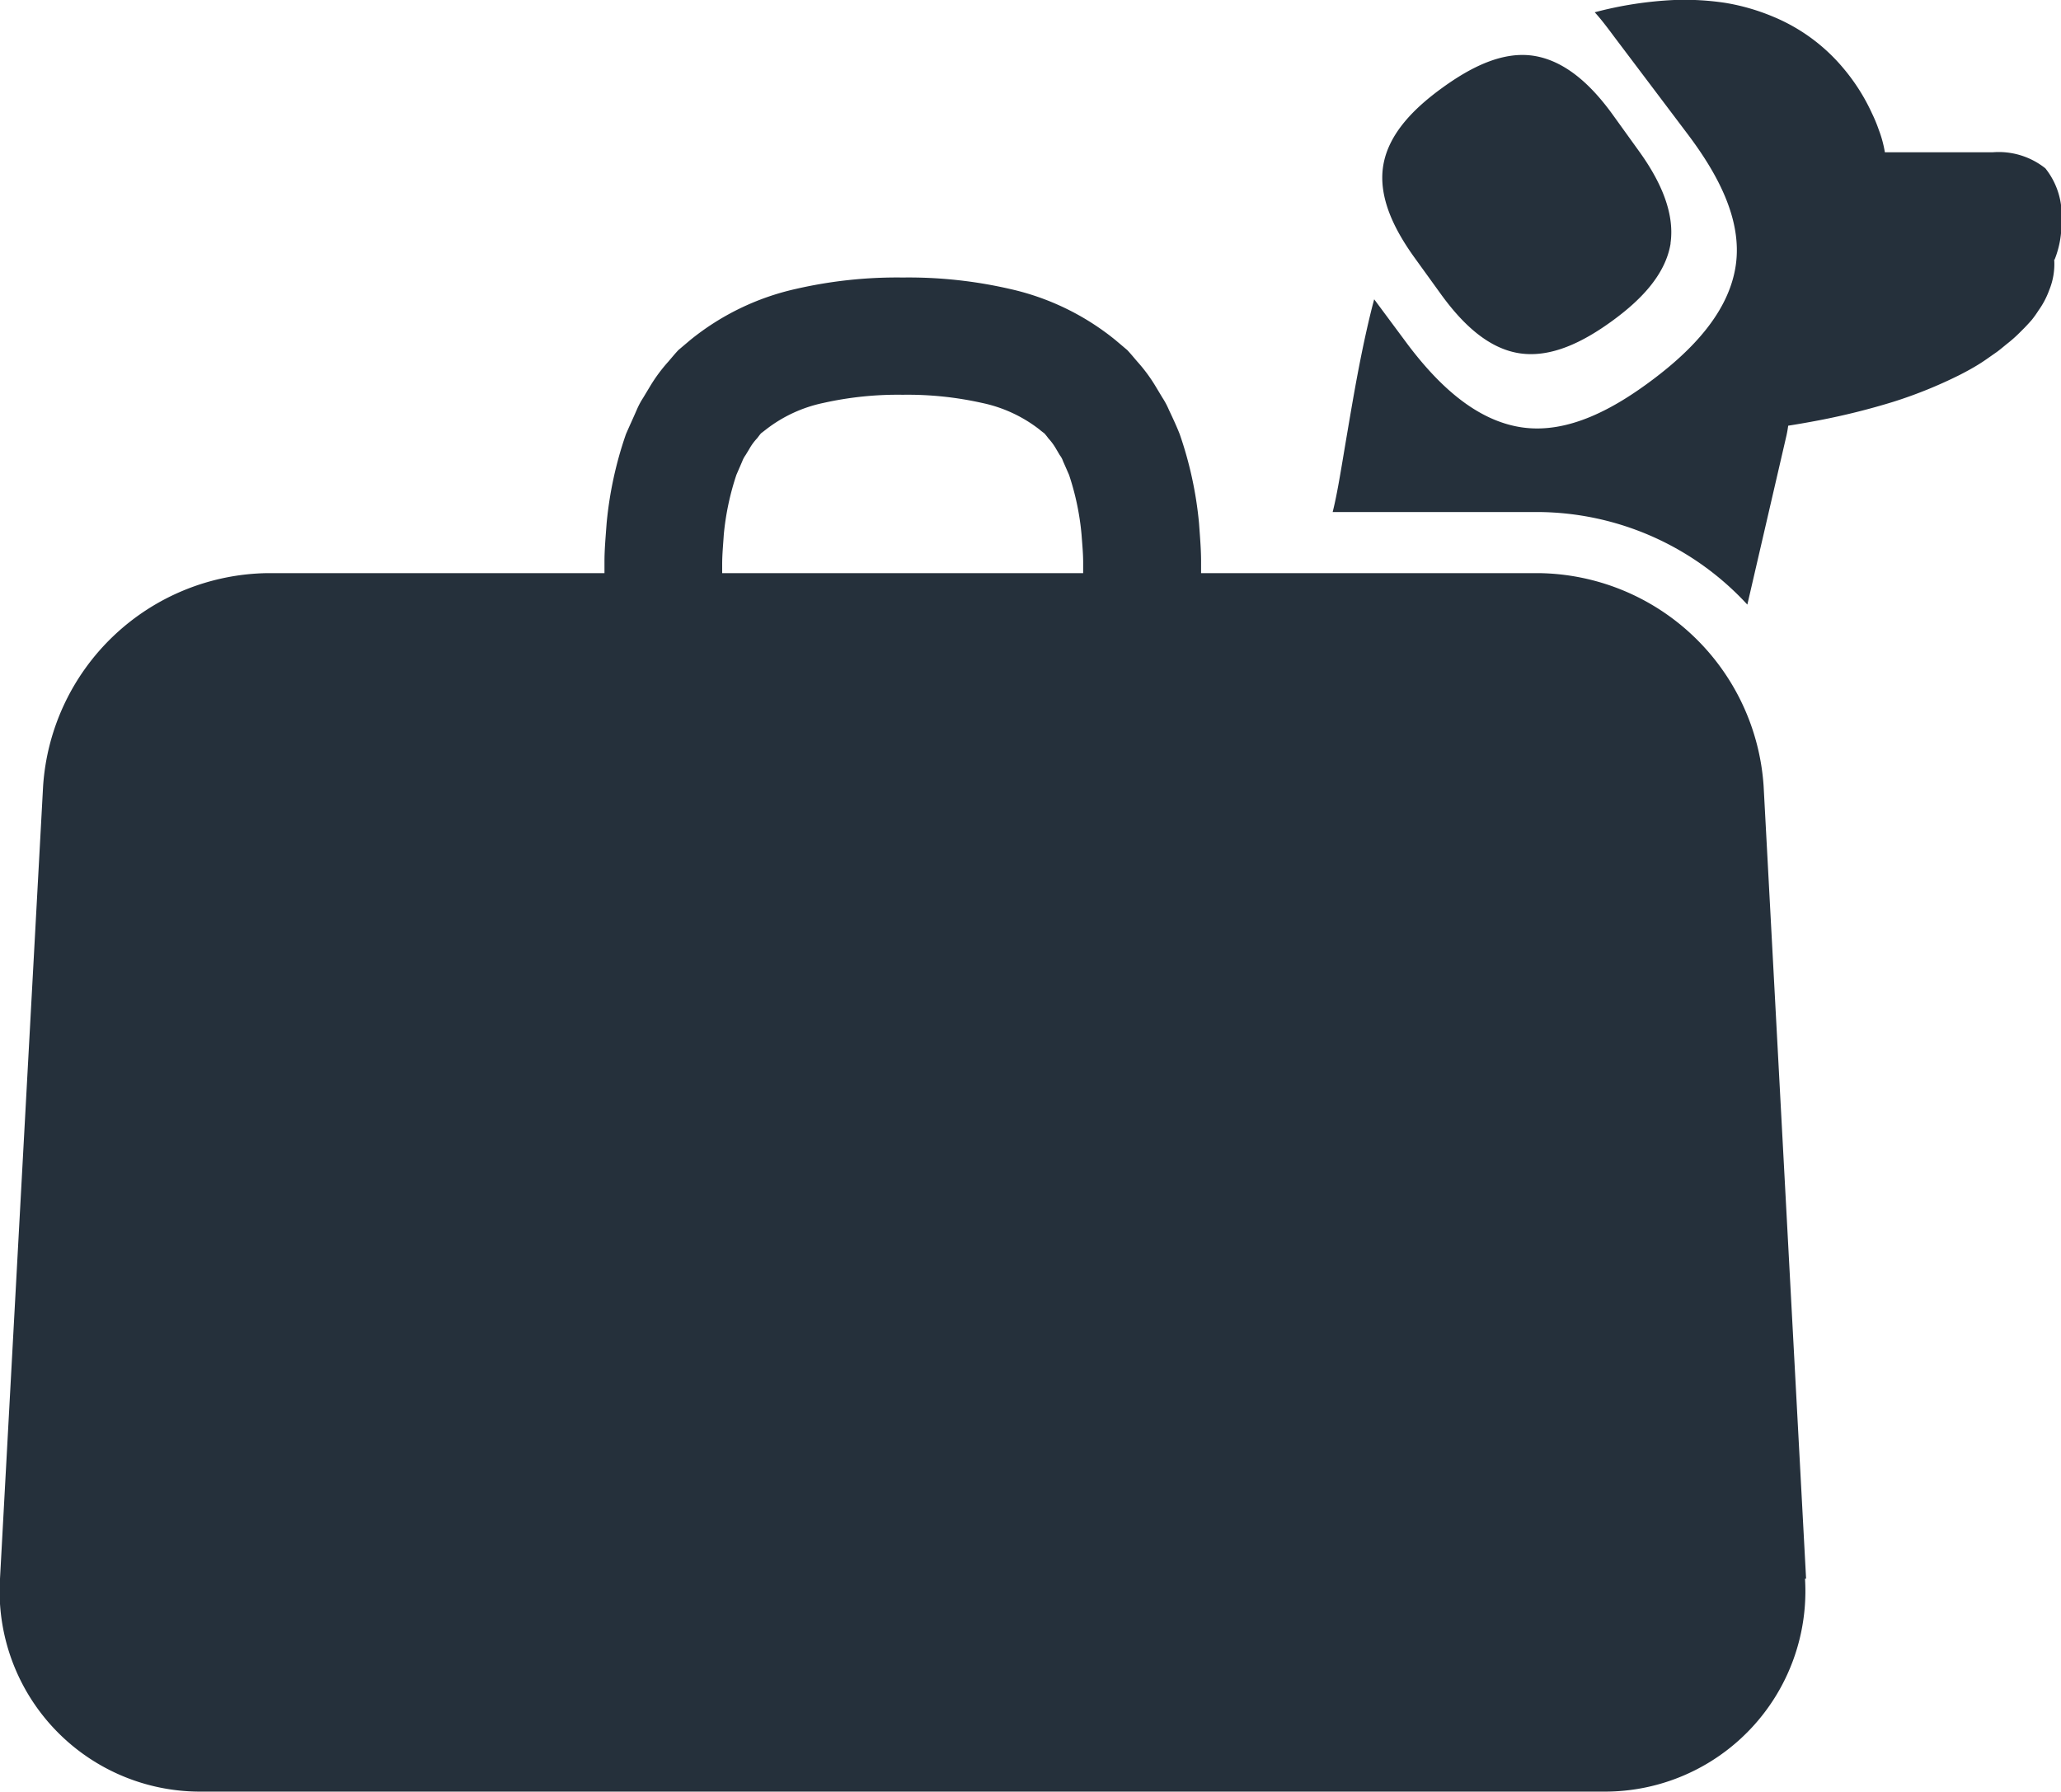 <svg xmlns="http://www.w3.org/2000/svg" viewBox="0 0 191.21 166.24"><defs><style>.cls-1{fill:#25303b;}</style></defs><g id="Layer_2" data-name="Layer 2"><g id="Layer_1-2" data-name="Layer 1"><path class="cls-1" d="M190.58,24.08a6.38,6.38,0,0,1-.46,2.83,7.8,7.8,0,0,1-1,1.9,9.64,9.64,0,0,1-.62.87q-.34.39-.69.75l-.42.42a12.69,12.69,0,0,1-1.21,1.07c-.26.21-.55.46-.87.7l-1,.7c-.75.53-1.58,1-2.5,1.47a42.12,42.12,0,0,1-6.15,2.49A65,65,0,0,1,168.76,39c-1,.19-1.91.35-2.86.5a10.71,10.71,0,0,1-.21,1.13L162.11,56.1a26.6,26.6,0,0,0-19.39-8.59H123.64l.1-.42c.27-1.14.53-2.63.78-4.12s.52-3.1.79-4.67c.55-3.2,1.16-6.51,2-9.85l.18-.68L130.63,32c2.7,3.57,6.19,7,10.53,7.65s8.65-1.77,12.22-4.46,7-6.19,7.65-10.53-1.77-8.65-4.46-12.22l-6.85-9.08c-.74-1-1.28-1.69-1.77-2.22A35,35,0,0,1,155.33,0a25.46,25.46,0,0,1,4.7.26,19.74,19.74,0,0,1,4.48,1.29A16.9,16.9,0,0,1,171,6.31a18.27,18.27,0,0,1,2.66,4.18,13.92,13.92,0,0,1,.64,1.54,10.74,10.74,0,0,1,.57,2.1h10a6.94,6.94,0,0,1,4.89,1.49,6.94,6.94,0,0,1,1.49,4.89,8.94,8.94,0,0,1-.63,3.57m-35.64-1.49c.44-3-1.11-6.06-2.94-8.59l-2.39-3.32h0c-1.82-2.53-4.21-4.95-7.23-5.48s-6.07,1.11-8.6,2.94-5,4.21-5.49,7.23,1.12,6.07,2.95,8.6h0l2.39,3.31c1.83,2.53,4.22,5,7.24,5.49s6.06-1.11,8.59-2.94,5-4.22,5.49-7.24m12.57,123.89-3.94-73.55a21.17,21.17,0,0,0-20.85-19.75H111.43c0-.36,0-.72,0-1.1,0-1.1-.1-2.29-.19-3.53a35.13,35.13,0,0,0-1.79-8.26c-.29-.74-.64-1.49-1-2.25a7.25,7.25,0,0,0-.6-1.13l-.68-1.13a14.81,14.81,0,0,0-1.65-2.22c-.31-.36-.61-.73-.94-1.08l-1.1-.93a23.69,23.69,0,0,0-9.79-4.74,41.88,41.88,0,0,0-9.93-1.06,41.88,41.88,0,0,0-9.93,1.06,23.75,23.75,0,0,0-9.79,4.74l-1.1.93c-.33.35-.63.72-.94,1.08a14.81,14.81,0,0,0-1.65,2.22l-.68,1.13a7.25,7.25,0,0,0-.6,1.13c-.33.76-.68,1.51-1,2.25a35.13,35.13,0,0,0-1.79,8.26c-.09,1.24-.2,2.43-.2,3.53,0,.38,0,.74,0,1.1H24.81A21.17,21.17,0,0,0,4,72.93L0,146.48a18.6,18.6,0,0,0,18.73,19.76h130a18.6,18.6,0,0,0,18.73-19.76M67,52.35c0-.91.09-1.8.15-2.75a24.84,24.84,0,0,1,1.17-5.54l.54-1.25a2.46,2.46,0,0,1,.31-.58l.34-.56a5,5,0,0,1,.73-1c.12-.15.23-.31.36-.46l.48-.37a13,13,0,0,1,5.3-2.45,31.6,31.6,0,0,1,7.37-.76,31.6,31.6,0,0,1,7.37.76,13,13,0,0,1,5.3,2.45c.15.13.31.25.47.37a5.32,5.32,0,0,1,.37.46,5.43,5.43,0,0,1,.73,1l.33.56a1.9,1.9,0,0,1,.31.58c.19.42.37.84.55,1.25a24.28,24.28,0,0,1,1.16,5.54c.07.95.16,1.84.15,2.75,0,.28,0,.55,0,.83H67c0-.28,0-.55,0-.83"/></g></g></svg>